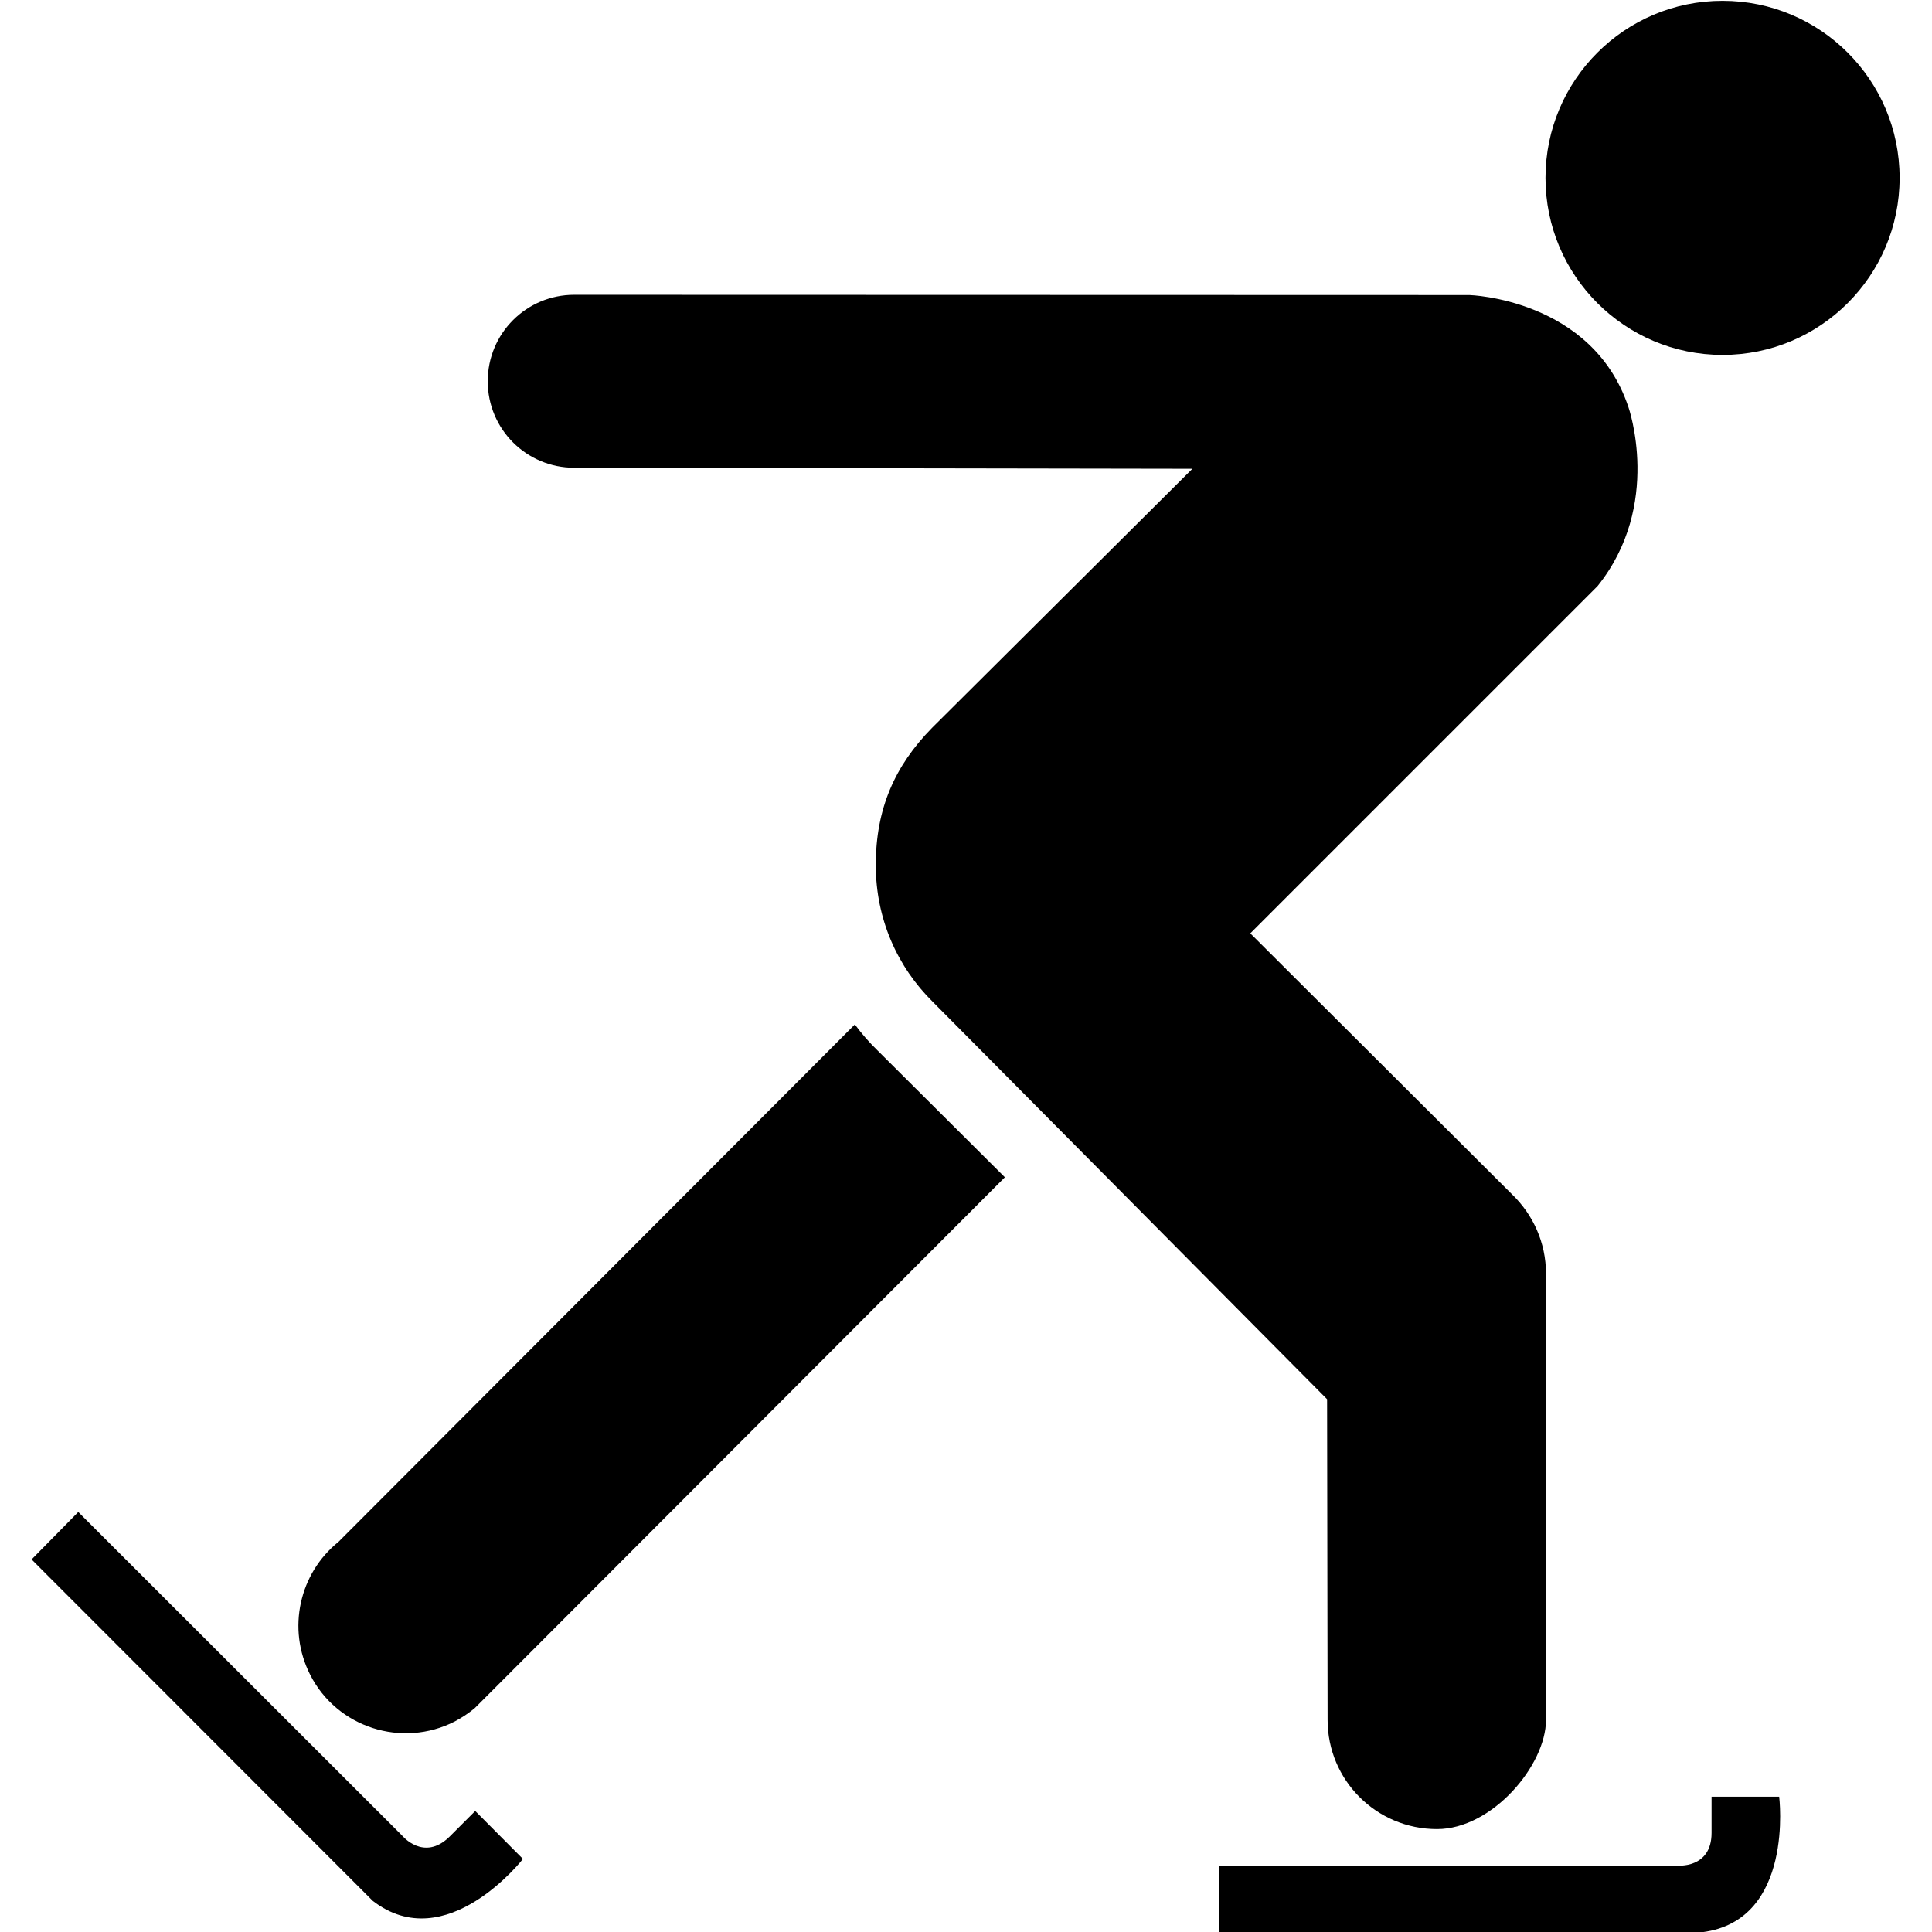 <?xml version="1.0" encoding="UTF-8" standalone="no"?>
<!-- Created with Inkscape (http://www.inkscape.org/) -->

<svg version="1.0" width="494.765" height="494.765" id="svg2" sodipodi:version="0.32" inkscape:version="1.1.1 (3bf5ae0d25, 2021-09-20)" sodipodi:docname="iceskating.svg" inkscape:output_extension="org.inkscape.output.svg.inkscape" xmlns:inkscape="http://www.inkscape.org/namespaces/inkscape" xmlns:sodipodi="http://sodipodi.sourceforge.net/DTD/sodipodi-0.dtd" xmlns="http://www.w3.org/2000/svg" xmlns:svg="http://www.w3.org/2000/svg" xmlns:rdf="http://www.w3.org/1999/02/22-rdf-syntax-ns#" xmlns:cc="http://creativecommons.org/ns#" xmlns:dc="http://purl.org/dc/elements/1.1/">
  <sodipodi:namedview inkscape:window-height="1062" inkscape:window-width="1883" inkscape:pageshadow="2" inkscape:pageopacity="0.0" guidetolerance="10.0" gridtolerance="10.0" objecttolerance="10.0" borderopacity="1.0" bordercolor="#666666" pagecolor="#ffffff" id="base" inkscape:zoom="0.65172414" inkscape:cx="251.64021" inkscape:cy="470.291" inkscape:window-x="0" inkscape:window-y="0" inkscape:current-layer="svg2" showgrid="false" inkscape:window-maximized="1" inkscape:pagecheckerboard="0" fit-margin-top="0" fit-margin-left="0" fit-margin-right="0" fit-margin-bottom="0" />
  <defs id="defs4">
    <inkscape:perspective sodipodi:type="inkscape:persp3d" inkscape:vp_x="0 : 204.76459 : 1" inkscape:vp_y="6.1230318e-14 : 1000 : 0" inkscape:vp_z="580 : 204.76459 : 1" inkscape:persp3d-origin="290 : 108.09792 : 1" id="perspective2441" />
    <inkscape:perspective id="perspective3452" inkscape:persp3d-origin="30 : -65.235413 : 1" inkscape:vp_z="60 : -55.235413 : 1" inkscape:vp_y="0 : 1000 : 0" inkscape:vp_x="0 : -55.235413 : 1" sodipodi:type="inkscape:persp3d" />
    <symbol viewBox="244.5 110 489 219.9" id="symbol-university">
      <path id="path4460" d="M 79,43 L 136,162 C 136,162 157,66 240,66 C 323,66 364,172 364,172 L 407,39 L 489,22 L 0,17 Z" />
      <path id="path4462" d="M 94,176 L 73,215" stroke-width="20" stroke="#000000" fill="none" />
      <path id="path4464" d="M 300,19 C 300,29.5 277.4,38 249.5,38 C 221.6,38 199,29.5 199,19 C 199,8.5 221.6,0 249.5,0 C 277.4,0 300,8.5 300,19 Z" />
      <path id="path4466" d="M 112,216 L 96,178 L 64,88 C 64,88 55,80 60,53 C 65,26 76,29 76,29" stroke-width="20" stroke="#000000" ill="none" />
    </symbol>
    <inkscape:perspective id="perspective4471" inkscape:persp3d-origin="372.04724 : 265.55198 : 1" inkscape:vp_z="744.09448 : 440.94568 : 1" inkscape:vp_y="0 : 1000 : 0" inkscape:vp_x="0 : 440.94568 : 1" sodipodi:type="inkscape:persp3d" />
    <inkscape:perspective id="perspective4668" inkscape:persp3d-origin="6 : -81.235413 : 1" inkscape:vp_z="12 : -79.235413 : 1" inkscape:vp_y="0 : 1000 : 0" inkscape:vp_x="0 : -79.235413 : 1" sodipodi:type="inkscape:persp3d" />
    <inkscape:perspective id="perspective3826" inkscape:persp3d-origin="0.5 : -84.902079 : 1" inkscape:vp_z="1 : -84.735413 : 1" inkscape:vp_y="0 : 1000 : 0" inkscape:vp_x="0 : -84.735413 : 1" sodipodi:type="inkscape:persp3d" />
    <inkscape:perspective id="perspective3855" inkscape:persp3d-origin="0.5 : -84.902079 : 1" inkscape:vp_z="1 : -84.735413 : 1" inkscape:vp_y="0 : 1000 : 0" inkscape:vp_x="0 : -84.735413 : 1" sodipodi:type="inkscape:persp3d" />
    <inkscape:perspective id="perspective3909" inkscape:persp3d-origin="0.5 : -84.902079 : 1" inkscape:vp_z="1 : -84.735413 : 1" inkscape:vp_y="0 : 1000 : 0" inkscape:vp_x="0 : -84.735413 : 1" sodipodi:type="inkscape:persp3d" />
    <inkscape:perspective id="perspective11014" inkscape:persp3d-origin="0.5 : -84.902079 : 1" inkscape:vp_z="1 : -84.735413 : 1" inkscape:vp_y="0 : 1000 : 0" inkscape:vp_x="0 : -84.735413 : 1" sodipodi:type="inkscape:persp3d" />
    <inkscape:perspective id="perspective11066" inkscape:persp3d-origin="0.5 : -84.902079 : 1" inkscape:vp_z="1 : -84.735413 : 1" inkscape:vp_y="0 : 1000 : 0" inkscape:vp_x="0 : -84.735413 : 1" sodipodi:type="inkscape:persp3d" />
  </defs>
  <g id="g1327" transform="translate(-44.909,-42.339)" />
  <g id="g3338" transform="matrix(1.397,-0.244,0.244,1.397,-229.983,-98.523)" />
  <g id="g11108" transform="matrix(1.641,0,0,1.641,-206.433,691.1)">
    <circle transform="matrix(39.814,0,0,39.814,-491.408,-12515.876)" style="fill:#000000" cx="22.254" cy="304.478" r="0.694" id="circle5993" />
    <path style="fill:#000000" d="M 316.098,-130.007 H 387.484 C 387.484,-130.007 392.899,-129.45 392.899,-135.103 V -140.757 H 403.45 C 403.45,-140.757 405.878,-121.447 391.466,-119.616 H 316.098 Z" id="path5995" />
    <path style="fill:#000000" d="M 138.01,-185.189 L 188.534,-134.705 C 188.534,-134.705 191.918,-130.565 195.94,-134.506 L 199.961,-138.527 L 207.406,-131.042 C 207.406,-131.042 195.422,-115.634 183.956,-124.513 L 130.724,-177.784 Z" id="path5997" />
    <path style="fill:#000000" d="M 332.899,-202.787 L 332.979,-152.741 C 332.979,-143.345 340.584,-135.701 350.059,-135.701 C 358.659,-135.701 367.06,-145.654 367.06,-152.741 V -222.375 C 367.06,-227.233 365.029,-231.612 361.765,-234.758 L 320.916,-275.487 L 375.102,-329.674 C 385.295,-342.375 379.92,-357.623 379.92,-357.623 C 374.266,-374.544 355.116,-375.102 355.116,-375.102 L 215.409,-375.141 C 207.963,-375.141 201.912,-369.13 201.912,-361.645 C 201.912,-354.159 207.963,-348.148 215.409,-348.148 L 311.878,-347.988 L 271.228,-307.537 C 265.415,-301.605 262.469,-294.916 262.469,-286.157 C 262.469,-277.757 265.813,-270.272 271.387,-264.777 Z" id="path5999" />
    <path style="fill:#000000" d="M 262.747,-257.213 C 261.473,-258.447 260.279,-259.801 259.204,-261.274 L 178.621,-180.531 C 172.529,-175.634 170.538,-166.994 174.201,-159.788 C 178.382,-151.547 188.534,-148.282 196.776,-152.502 C 197.891,-153.099 198.926,-153.776 199.881,-154.572 L 282.615,-237.425 Z" id="path6001" />
  </g>
</svg>
